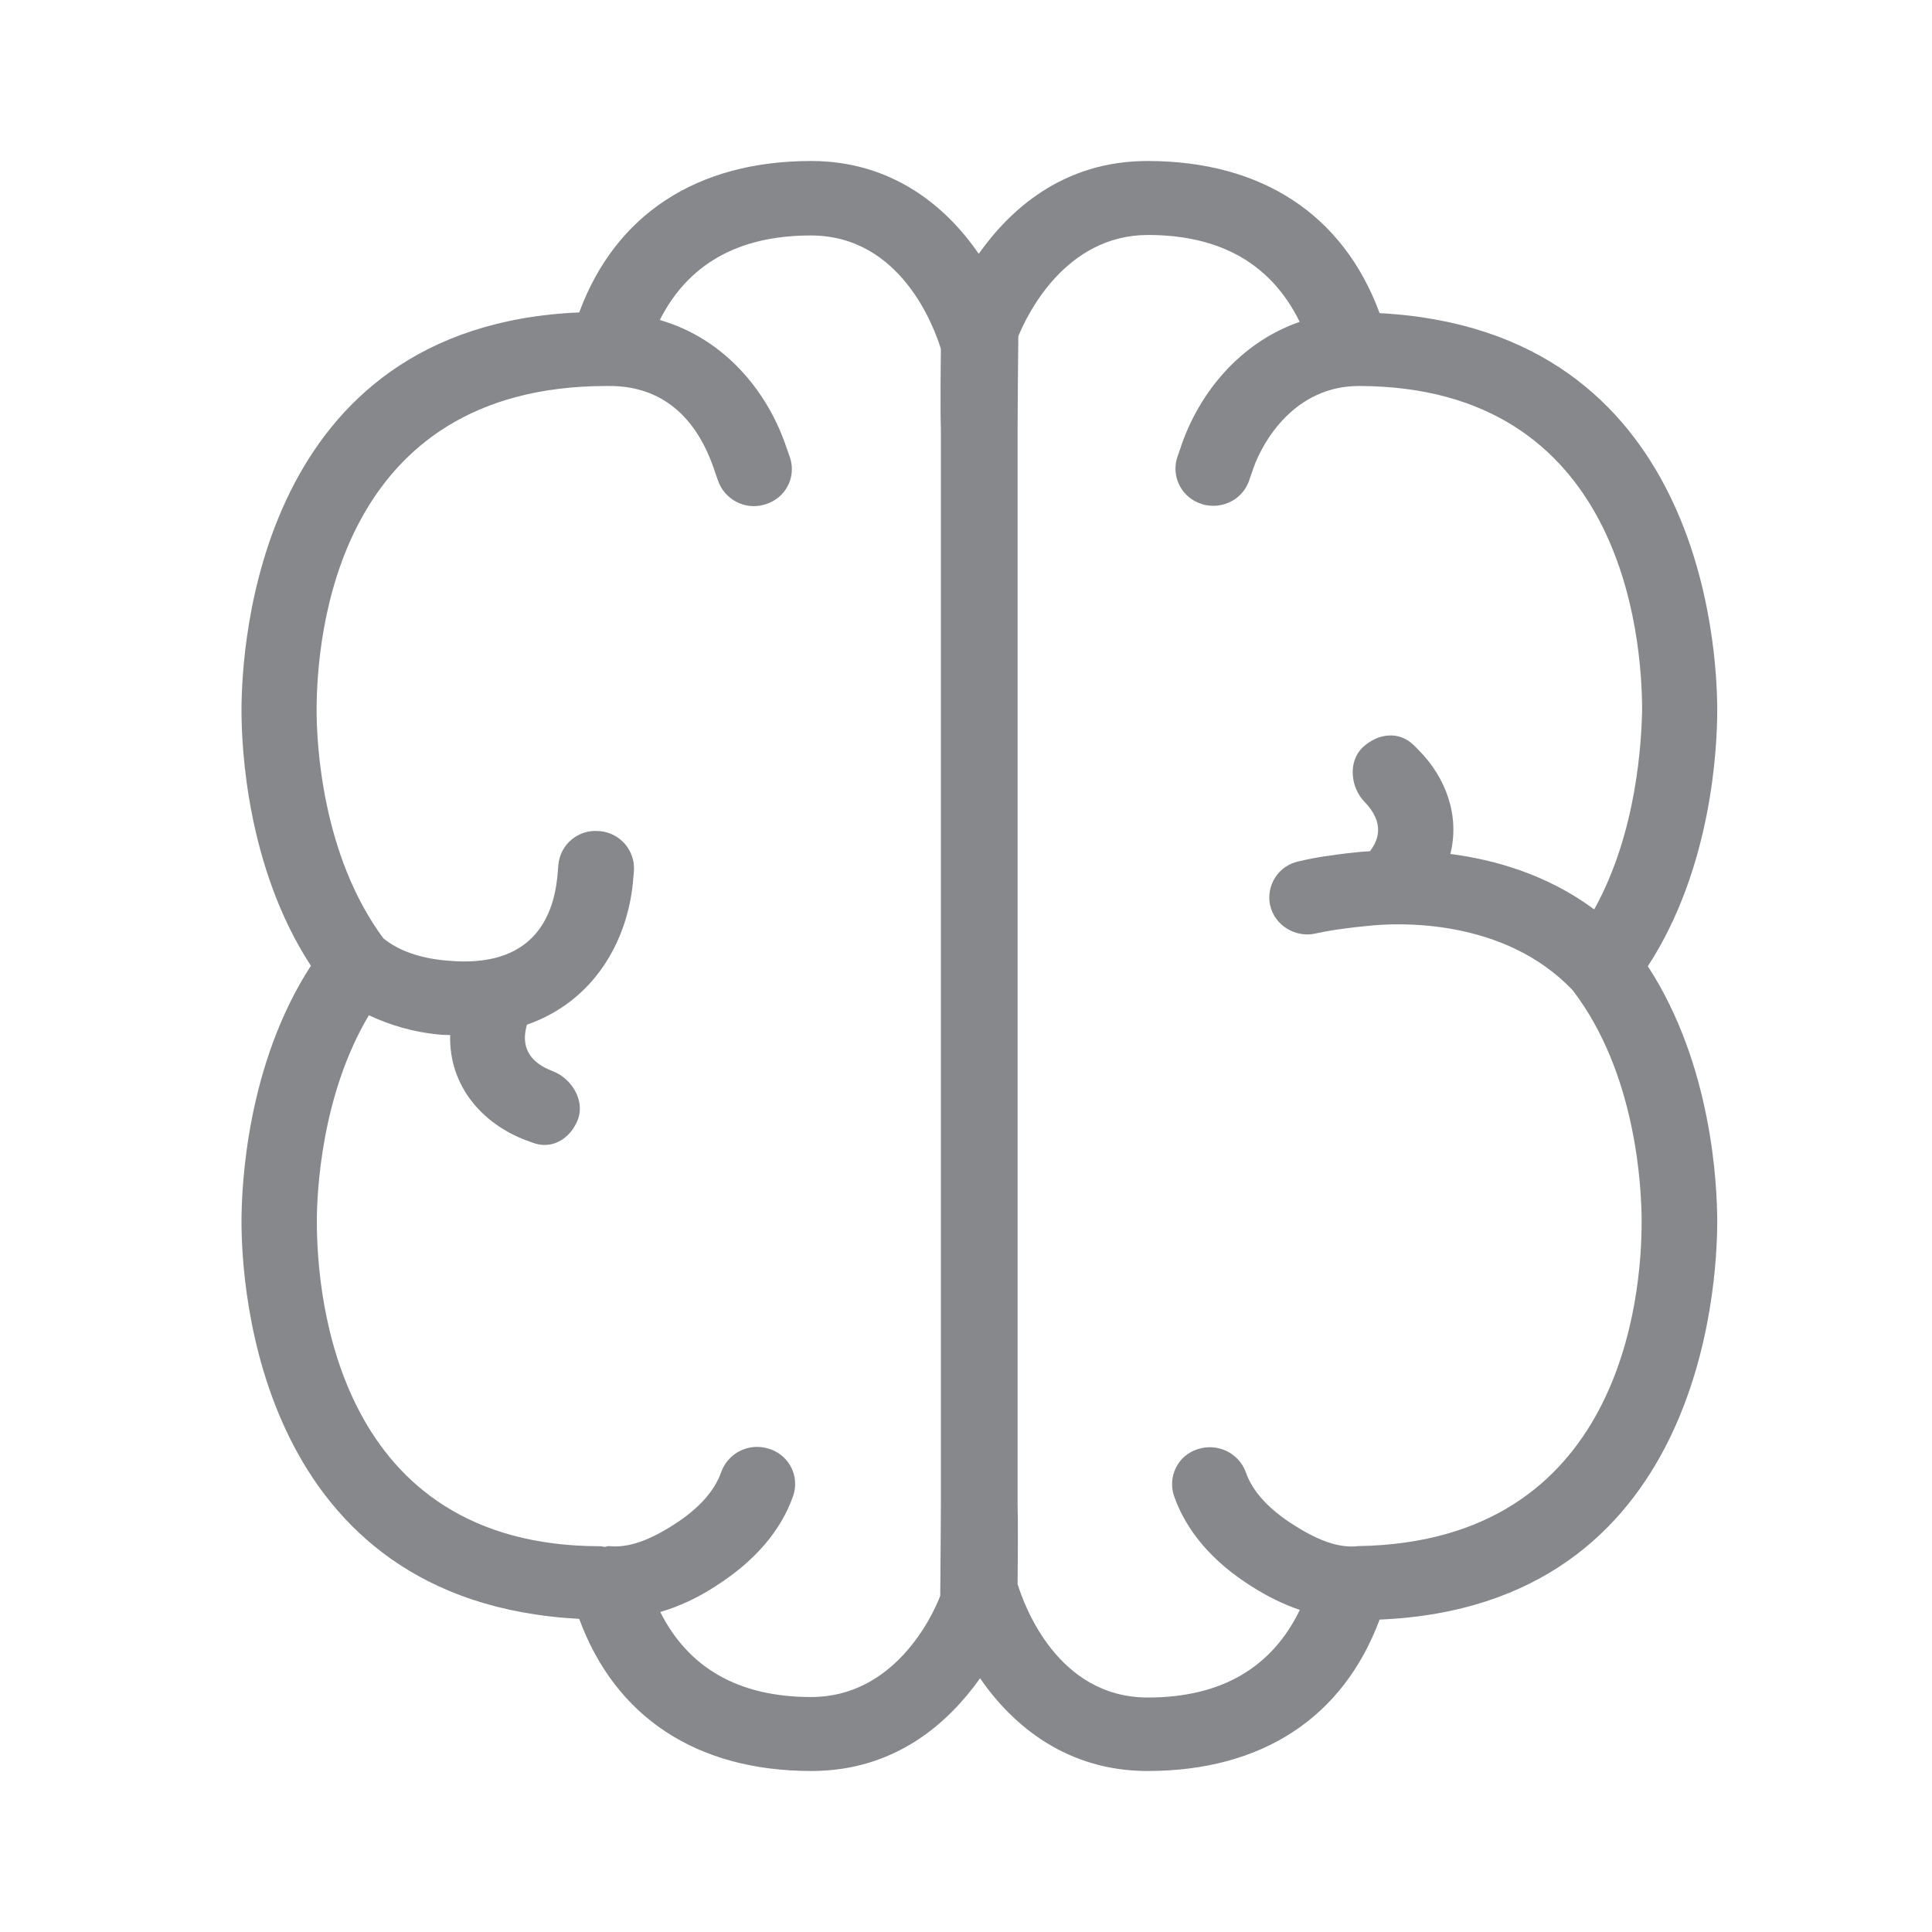 <svg width="24" height="24" viewBox="0 0 24 24" fill="none" xmlns="http://www.w3.org/2000/svg">
<path fill-rule="evenodd" clip-rule="evenodd" d="M19.804 11.297C19.221 10.864 18.569 10.68 18.017 10.608C18.137 10.127 17.957 9.658 17.63 9.325C17.627 9.322 17.562 9.254 17.559 9.254C17.377 9.077 17.118 9.109 16.93 9.282C16.745 9.456 16.773 9.777 16.95 9.96C17.206 10.224 17.123 10.438 17.018 10.574C16.976 10.577 16.924 10.58 16.893 10.583C16.782 10.594 16.654 10.608 16.54 10.626C16.404 10.643 16.267 10.668 16.133 10.7C15.886 10.751 15.726 10.993 15.777 11.243C15.777 11.246 15.777 11.249 15.78 11.252C15.837 11.499 16.096 11.653 16.344 11.596C16.475 11.567 16.588 11.55 16.671 11.539C16.773 11.525 16.887 11.511 16.99 11.502C17.371 11.459 18.686 11.405 19.537 12.302C20.331 13.338 20.393 14.766 20.393 15.182C20.393 16.118 20.137 19.151 16.879 19.206H16.873C16.625 19.237 16.355 19.126 16.062 18.938C15.758 18.744 15.558 18.525 15.476 18.289C15.388 18.047 15.123 17.922 14.878 18.002C14.636 18.078 14.505 18.335 14.582 18.577C14.582 18.579 14.585 18.582 14.585 18.585C14.736 19.018 15.06 19.399 15.547 19.706C15.746 19.834 15.948 19.931 16.147 19.999C15.803 20.708 15.183 21.087 14.258 21.087C13.134 21.087 12.721 19.937 12.641 19.678C12.644 19.473 12.647 18.841 12.641 18.685V5.324C12.641 5.133 12.647 4.419 12.65 4.177C12.758 3.912 13.233 2.919 14.261 2.919C15.18 2.919 15.8 3.295 16.145 3.998C15.393 4.26 14.907 4.886 14.688 5.497L14.622 5.688C14.548 5.93 14.685 6.186 14.927 6.26C14.929 6.26 14.932 6.26 14.932 6.263C14.978 6.277 15.026 6.283 15.072 6.283C15.277 6.283 15.459 6.155 15.521 5.958L15.575 5.802C15.686 5.495 16.076 4.792 16.887 4.795C20.143 4.803 20.399 7.882 20.399 8.827C20.39 9.188 20.342 10.327 19.804 11.297ZM10.077 21.081C9.167 21.081 8.549 20.714 8.202 20.025C8.433 19.957 8.663 19.852 8.891 19.703C9.377 19.393 9.702 19.015 9.853 18.582C9.935 18.343 9.807 18.084 9.568 18.002C9.565 18.002 9.562 17.999 9.557 17.999C9.312 17.916 9.047 18.044 8.959 18.286C8.876 18.523 8.68 18.742 8.373 18.938C8.083 19.126 7.809 19.234 7.565 19.206C7.545 19.206 7.528 19.214 7.511 19.217C7.493 19.214 7.476 19.208 7.459 19.208C4.192 19.208 3.936 16.123 3.936 15.176C3.936 14.8 3.993 13.602 4.582 12.612C4.844 12.734 5.137 12.825 5.484 12.854C5.521 12.857 5.555 12.857 5.592 12.857C5.575 13.497 5.999 13.961 6.529 14.163L6.623 14.197C6.671 14.214 6.719 14.223 6.765 14.223C6.947 14.223 7.104 14.097 7.178 13.909C7.269 13.673 7.104 13.397 6.865 13.306C6.48 13.158 6.497 12.899 6.546 12.729C7.391 12.433 7.789 11.681 7.861 10.976L7.875 10.819C7.892 10.563 7.701 10.344 7.445 10.324H7.439C7.183 10.301 6.958 10.489 6.936 10.745L6.924 10.89C6.87 11.414 6.603 12.028 5.564 11.934C5.211 11.906 4.947 11.806 4.762 11.656C3.999 10.626 3.933 9.234 3.933 8.827C3.933 7.882 4.19 4.795 7.536 4.795H7.539C8.441 4.777 8.751 5.492 8.862 5.805L8.916 5.961C8.996 6.206 9.258 6.343 9.505 6.266C9.756 6.192 9.892 5.933 9.816 5.691L9.75 5.503C9.522 4.863 9.005 4.208 8.196 3.975C8.544 3.289 9.161 2.925 10.072 2.925C11.196 2.925 11.608 4.075 11.688 4.334C11.685 4.538 11.68 5.17 11.688 5.327V18.676C11.688 18.867 11.682 19.581 11.68 19.823C11.58 20.088 11.105 21.081 10.077 21.081ZM21.332 8.824C21.332 8.022 21.13 4.1 17.138 3.89C16.688 2.669 15.678 2 14.255 2C13.196 2 12.539 2.615 12.158 3.153C11.748 2.555 11.073 2 10.077 2C8.655 2 7.644 2.666 7.195 3.881C3.208 4.052 3 8.016 3 8.827C3 9.282 3.065 10.776 3.862 11.997C3.068 13.221 3 14.718 3 15.176C3 15.978 3.202 19.9 7.195 20.11C7.644 21.331 8.655 22 10.08 22C11.136 22 11.793 21.385 12.175 20.848C12.585 21.445 13.262 22 14.255 22C15.675 22 16.685 21.337 17.138 20.119C21.128 19.951 21.332 15.984 21.332 15.176C21.332 14.72 21.267 13.226 20.47 12.003C21.267 10.779 21.332 9.282 21.332 8.824Z" fill="#86888C"/>
</svg>
